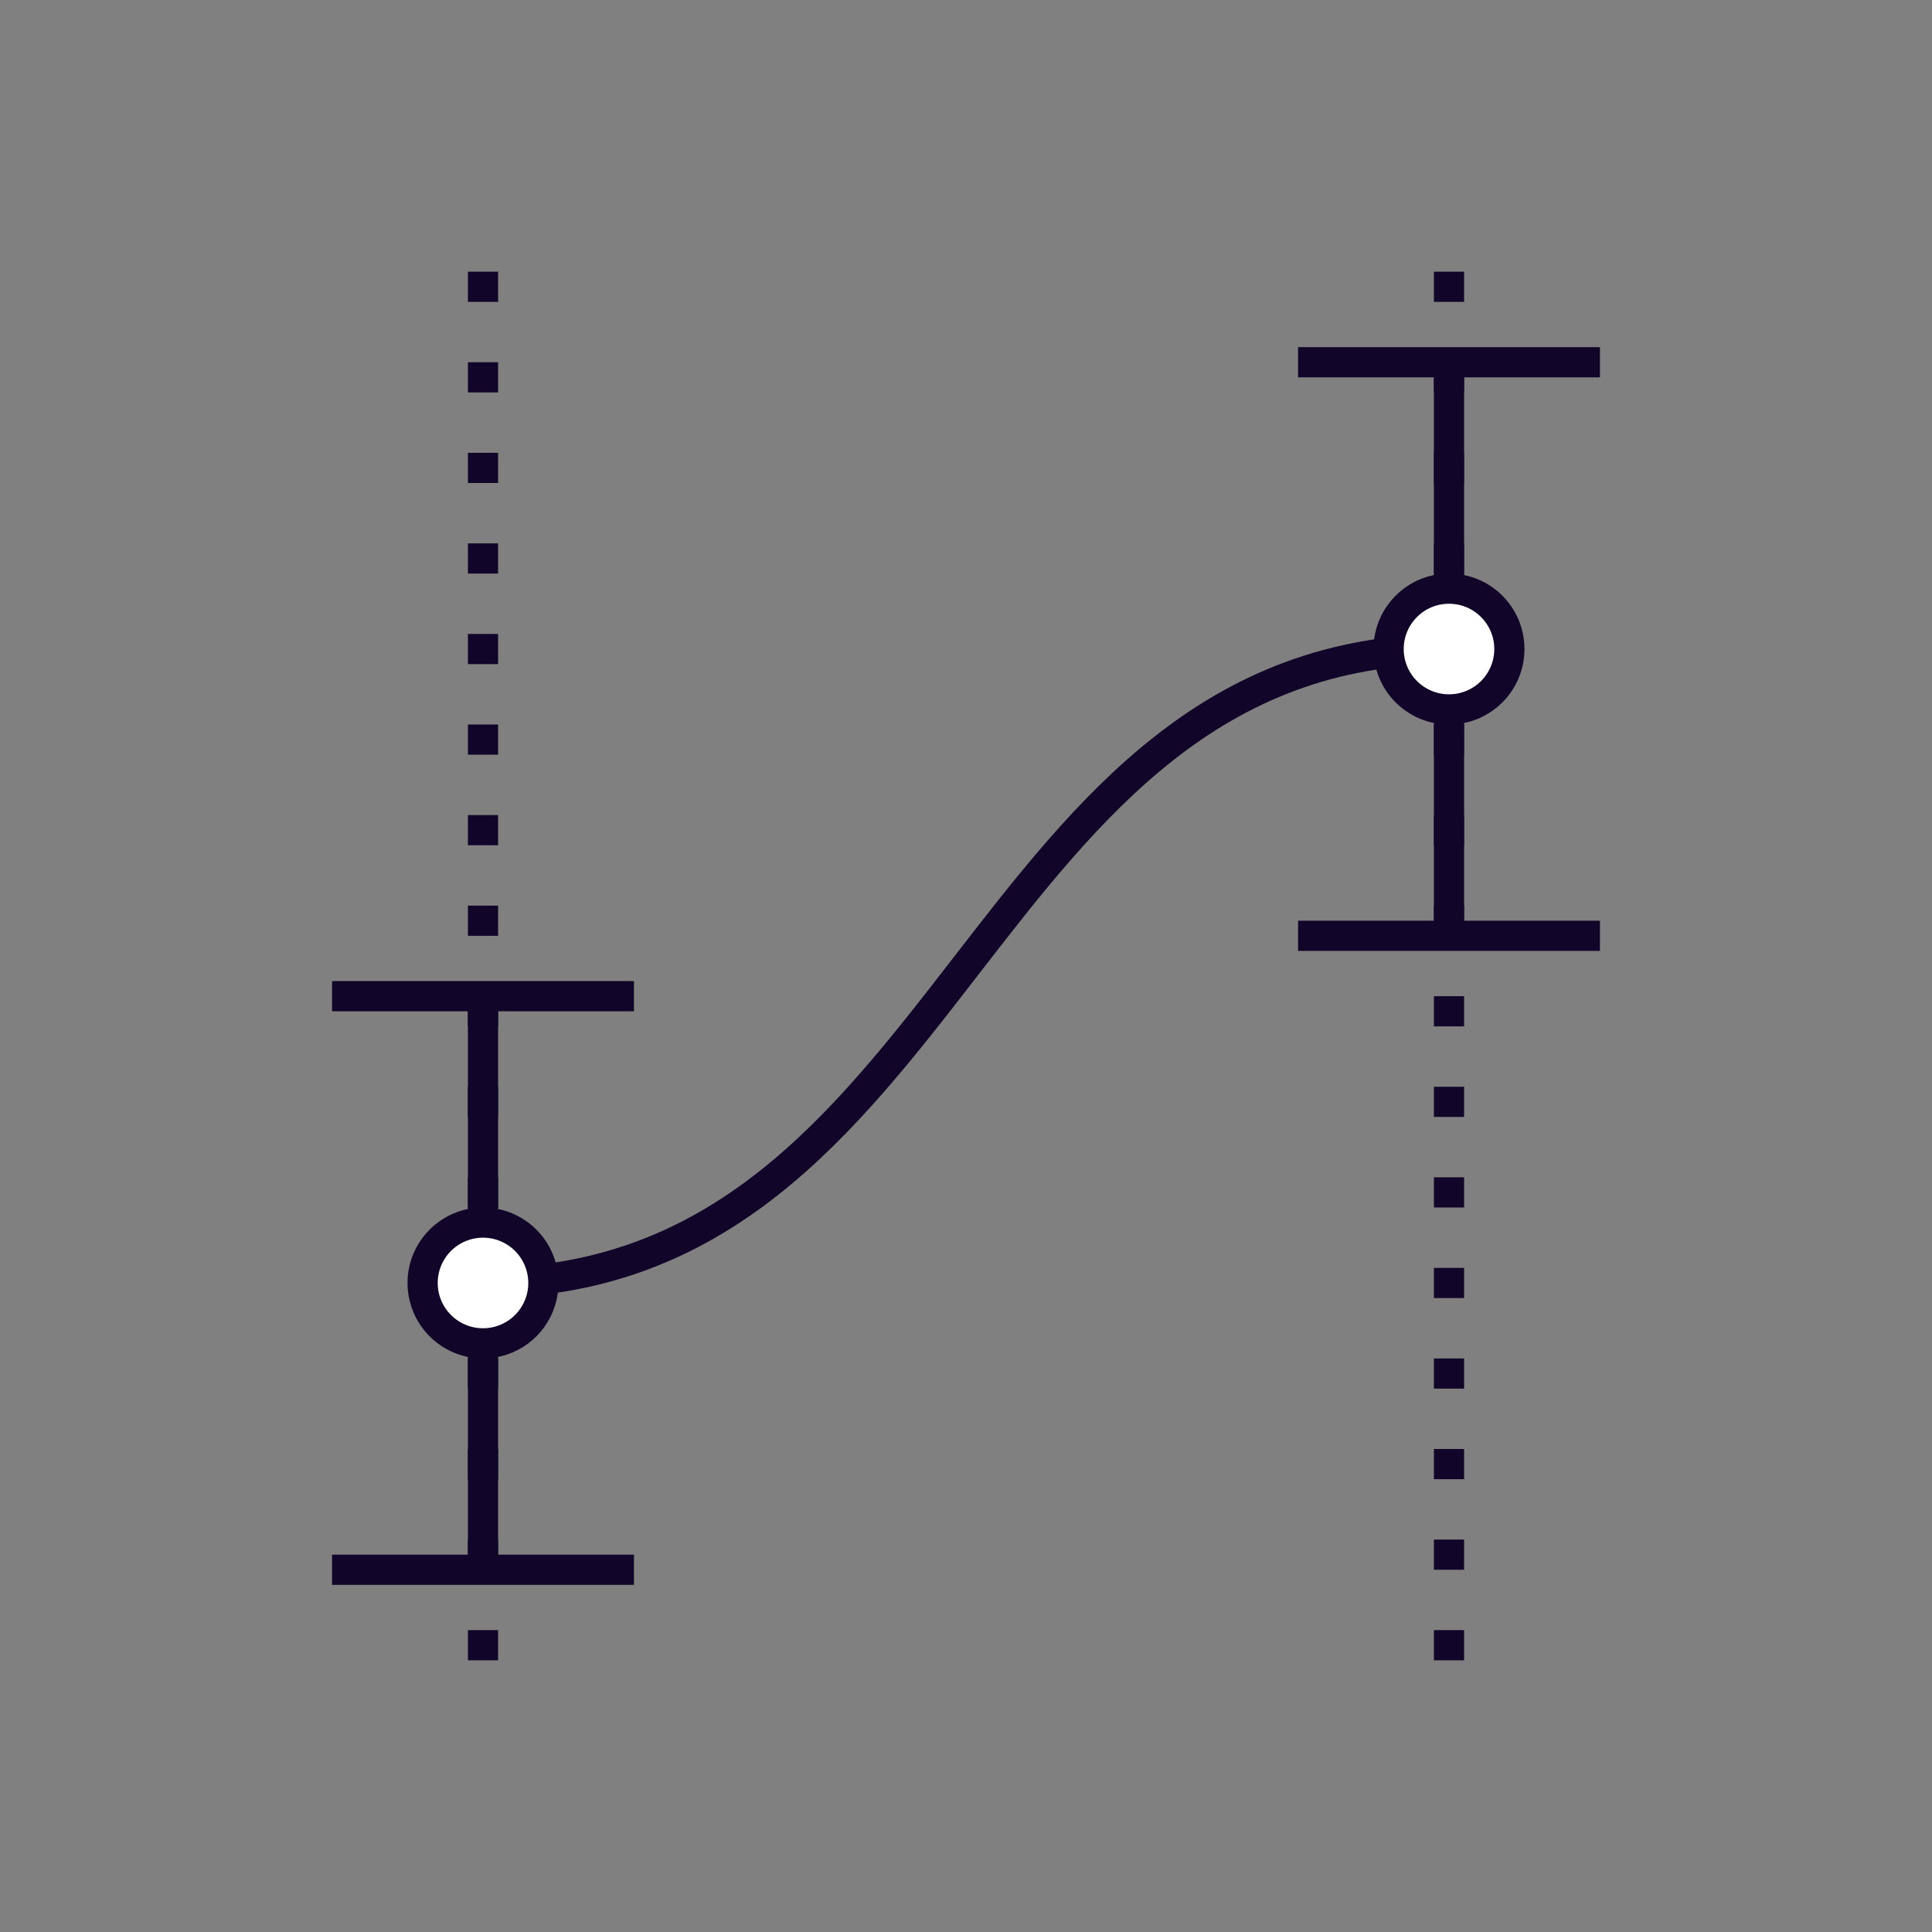 <svg width="64" height="64" viewBox="0 0 64 64" fill="none" xmlns="http://www.w3.org/2000/svg">
    <rect x="0" y="0" width="64" height="64" fill="#808080" stroke="none"/>
    <rect x="15.5" y="9" width="1" height="1" fill="#110529"/>
    <rect x="15.5" y="12" width="1" height="1" fill="#110529"/>
    <rect x="15.5" y="15" width="1" height="1" fill="#110529"/>
    <rect x="15.5" y="18" width="1" height="1" fill="#110529"/>
    <rect x="15.5" y="21" width="1" height="1" fill="#110529"/>
    <rect x="15.5" y="24" width="1" height="1" fill="#110529"/>
    <rect x="15.5" y="27" width="1" height="1" fill="#110529"/>
    <rect x="15.5" y="30" width="1" height="1" fill="#110529"/>
    <rect x="15.5" y="33" width="1" height="1" fill="#110529"/>
    <rect x="15.5" y="36" width="1" height="1" fill="#110529"/>
    <rect x="15.5" y="39" width="1" height="1" fill="#110529"/>
    <rect x="15.5" y="42" width="1" height="1" fill="#110529"/>
    <rect x="15.5" y="45" width="1" height="1" fill="#110529"/>
    <rect x="15.5" y="48" width="1" height="1" fill="#110529"/>
    <rect x="15.5" y="51" width="1" height="1" fill="#110529"/>
    <rect x="15.5" y="54" width="1" height="1" fill="#110529"/>
    <rect x="47.5" y="9" width="1" height="1" fill="#110529"/>
    <rect x="47.5" y="12" width="1" height="1" fill="#110529"/>
    <rect x="47.5" y="15" width="1" height="1" fill="#110529"/>
    <rect x="47.5" y="18" width="1" height="1" fill="#110529"/>
    <rect x="47.5" y="21" width="1" height="1" fill="#110529"/>
    <rect x="47.5" y="24" width="1" height="1" fill="#110529"/>
    <rect x="47.5" y="27" width="1" height="1" fill="#110529"/>
    <rect x="47.5" y="30" width="1" height="1" fill="#110529"/>
    <rect x="47.5" y="33" width="1" height="1" fill="#110529"/>
    <rect x="47.5" y="36" width="1" height="1" fill="#110529"/>
    <rect x="47.5" y="39" width="1" height="1" fill="#110529"/>
    <rect x="47.5" y="42" width="1" height="1" fill="#110529"/>
    <rect x="47.5" y="45" width="1" height="1" fill="#110529"/>
    <rect x="47.5" y="48" width="1" height="1" fill="#110529"/>
    <rect x="47.5" y="51" width="1" height="1" fill="#110529"/>
    <rect x="47.5" y="54" width="1" height="1" fill="#110529"/>
    <path d="M16 42.5C31.754 42.5 32.246 21.5 48 21.5" stroke="#110529"/>
    <path d="M11 33H16M21 33H16M16 33V52M16 52H21M16 52H11" stroke="#110529"/>
    <circle cx="2" cy="2" r="2" transform="matrix(-1 0 0 1 18 40.5)" fill="white" stroke="#110529"/>
    <path d="M43 12H48M53 12H48M48 12V31M48 31H53M48 31H43" stroke="#110529"/>
    <circle cx="2" cy="2" r="2" transform="matrix(-1 0 0 1 50 19.5)" fill="white" stroke="#110529"/>
</svg>
